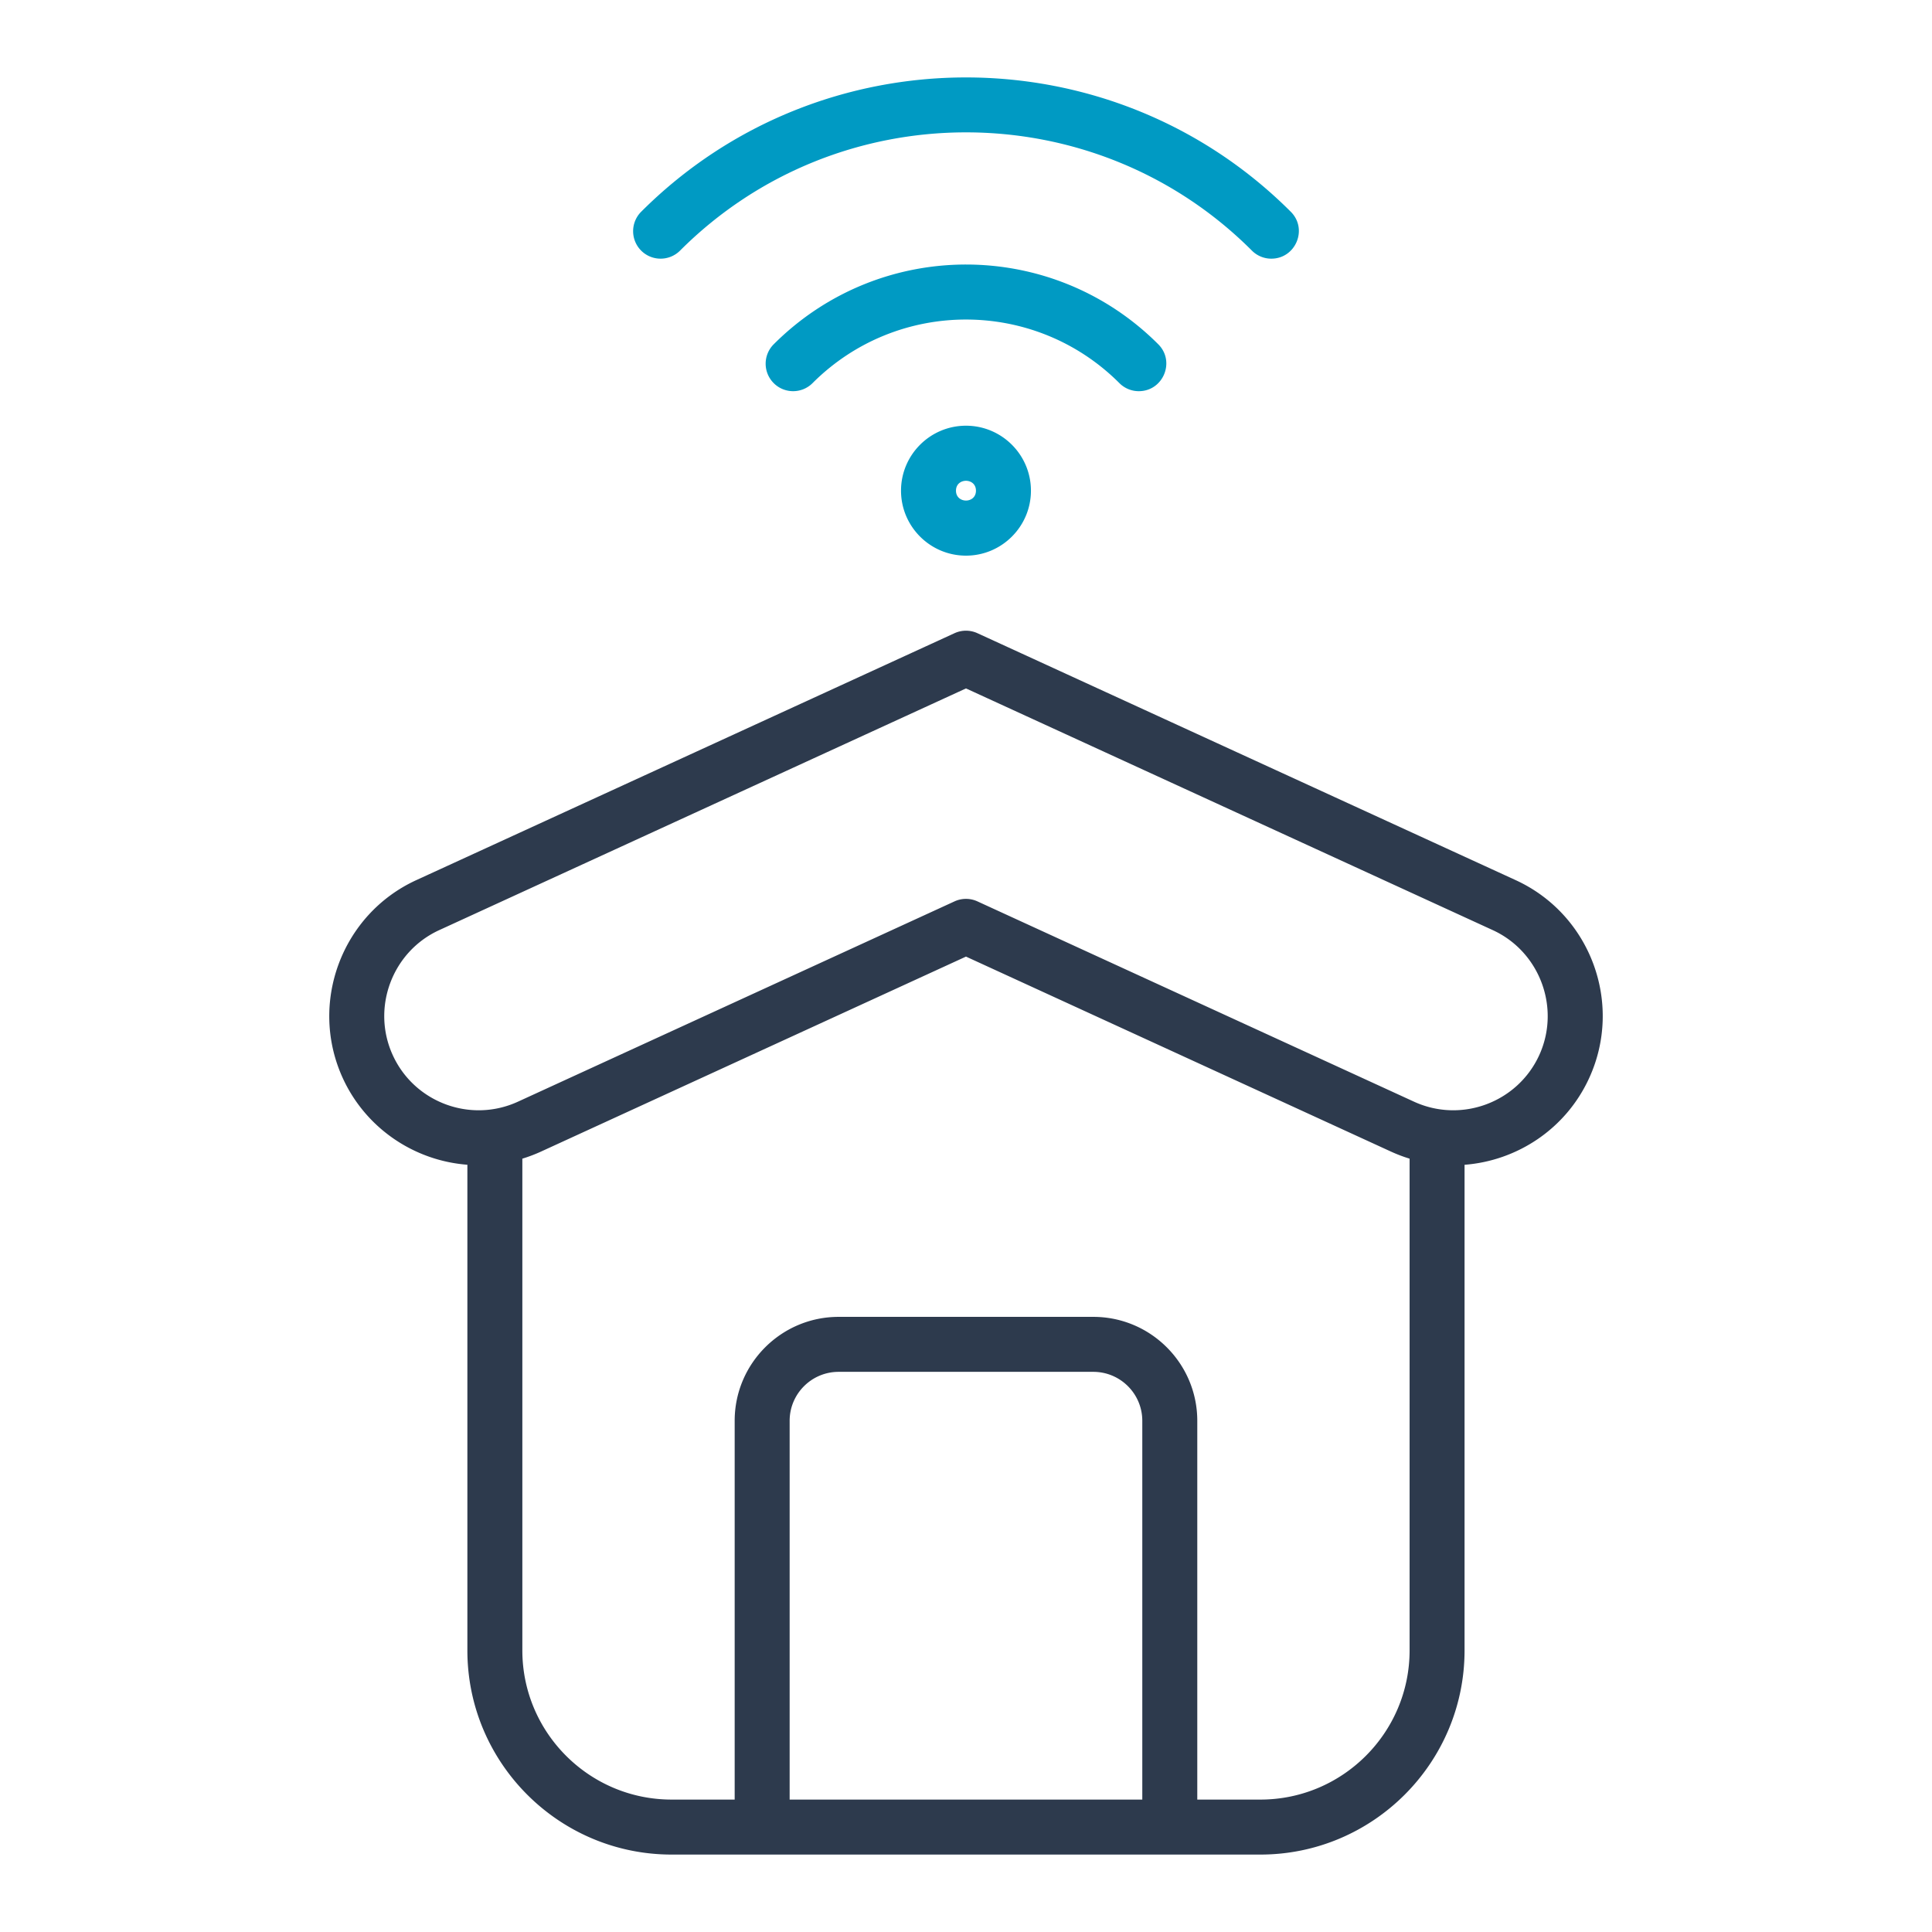 <svg xmlns="http://www.w3.org/2000/svg" version="1.1" xmlns:xlink="http://www.w3.org/1999/xlink" xmlns:svgjs="http://svgjs.com/svgjs" width="512" height="512" x="0" y="0" viewBox="0 0 512 512" style="enable-background:new 0 0 512 512" xml:space="preserve" class=""><g><g fill-rule="evenodd" clip-rule="evenodd"><path fill="#2d3a4d" d="M407.901 279.656c-5.759 12.537-20.639 18.053-33.176 12.299l-115.695-53.08a7.272 7.272 0 0 0-6.069 0l-115.696 53.08c-12.537 5.754-27.417.238-33.166-12.299-5.74-12.502-.206-27.436 12.304-33.166l139.594-64.051 139.599 64.051c12.494 5.73 18.029 20.668 12.305 33.166zm-73.886 197.252c21.8 0 39.544-17.734 39.544-39.544V307.058a39.774 39.774 0 0 1-4.902-1.86l-112.659-51.691-112.664 51.691a39.99 39.99 0 0 1-4.907 1.86v130.306c0 21.81 17.744 39.544 39.549 39.544h16.72v-100.38c0-15.189 12.355-27.544 27.544-27.544h67.508c15.189 0 27.544 12.355 27.544 27.544v100.38zm-31.295 0h-93.455v-100.38c0-7.159 5.82-12.974 12.973-12.974h67.508c7.159 0 12.974 5.815 12.974 12.974zm98.945-243.665-142.636-65.44a7.29 7.29 0 0 0-6.069 0l-142.636 65.44c-19.805 9.088-28.562 32.672-19.473 52.492 6.002 13.088 18.703 21.841 33.009 22.936v128.694c0 29.84 24.279 54.114 54.114 54.114h156.04c29.83 0 54.109-24.274 54.109-54.114V308.68c13.881-1.065 26.809-9.43 33.014-22.956 9.101-19.832.371-43.38-19.472-52.481z" data-original="#2d3a4d" class=""></path><g fill="#009ac3"><path d="M255.997 112.818c-9.495 0-17.217 7.721-17.217 17.217 0 9.49 7.721 17.217 17.217 17.217 9.49 0 17.212-7.726 17.212-17.217 0-9.496-7.721-17.217-17.212-17.217zm-2.651 17.216c0-3.487 5.293-3.494 5.293 0s-5.293 3.486-5.293 0zM215.333 101.533c22.471-22.471 58.854-22.465 81.318 0a7.244 7.244 0 0 0 5.146 2.134c6.448 0 9.739-7.843 5.156-12.431-28.12-28.152-73.696-28.201-101.911 0a7.271 7.271 0 0 0 0 10.297c2.834 2.844 7.447 2.844 10.291 0z" fill="#009ac3" data-original="#009ac3"></path><path d="M180.221 66.415C222 24.63 289.99 24.63 331.769 66.415a7.242 7.242 0 0 0 5.146 2.134c6.43 0 9.765-7.826 5.156-12.431-47.458-47.462-124.689-47.462-172.157 0a7.29 7.29 0 0 0 0 10.297c2.844 2.844 7.457 2.844 10.307 0z" fill="#009ac3" data-original="#009ac3"></path></g></g></g></svg>